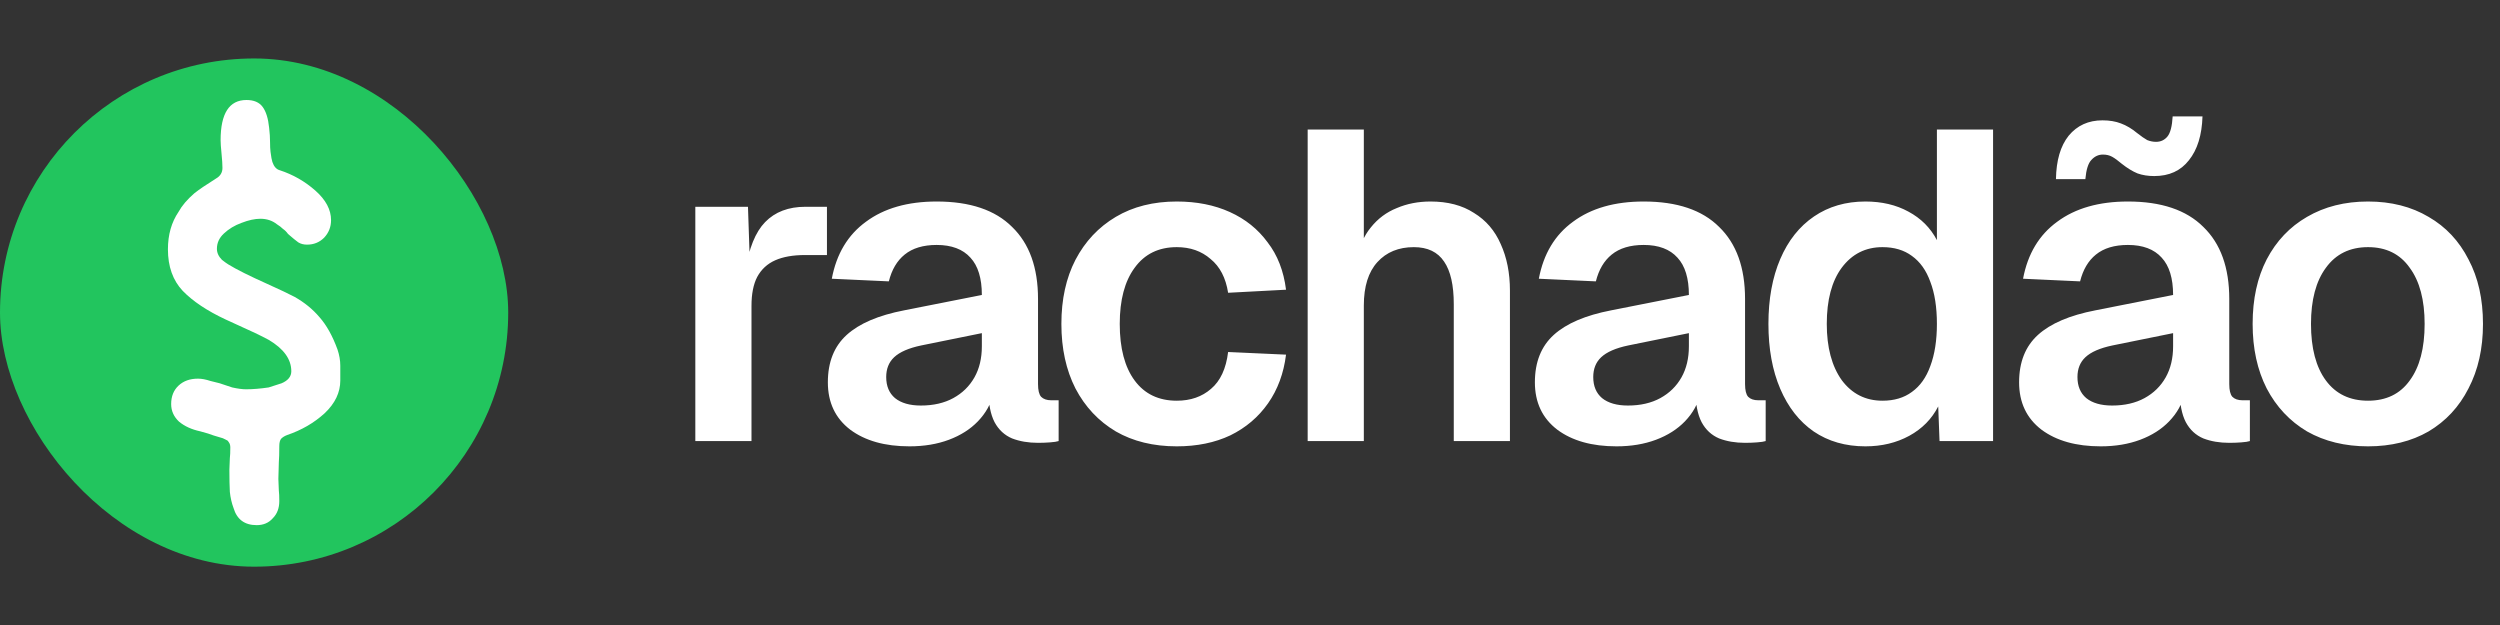 <svg width="4319" height="1080" viewBox="0 0 4319 1080" fill="none" xmlns="http://www.w3.org/2000/svg">
<rect x="0" y="0" width="4319" height="1080" fill="#333333" stroke="none"/>
<rect y="101" width="878" height="878" rx="439" fill="#22C55E"/>
<path d="M385.111 757.151L369.144 752.361C363.822 750.232 356.104 747.837 345.992 745.176C331.089 741.983 318.848 736.394 309.268 728.411C300.22 719.895 295.696 709.783 295.696 698.073C295.696 684.768 299.954 674.123 308.469 666.139C316.985 658.156 328.162 654.164 342 654.164C348.387 654.164 355.572 655.495 363.556 658.156C371.539 660.285 376.862 661.615 379.523 662.148L401.078 669.333C410.658 671.462 418.642 672.526 425.029 672.526C436.738 672.526 449.778 671.462 464.148 669.333L486.502 662.148C497.679 657.357 503.267 650.438 503.267 641.39C503.267 620.633 490.227 602.537 464.148 587.103C451.374 580.184 433.012 571.402 409.062 560.757L389.901 551.975C357.967 537.073 333.218 520.573 315.655 502.478C298.623 484.382 290.107 460.431 290.107 430.626C290.107 405.611 296.228 384.056 308.469 365.96C314.324 355.315 323.372 344.67 335.613 334.026C343.597 327.639 356.104 319.123 373.136 308.478C380.587 304.22 384.313 298.1 384.313 290.116C384.313 284.262 383.781 276.012 382.716 265.367C381.652 254.723 381.119 247.005 381.119 242.215C381.119 195.911 396.022 172.759 425.827 172.759C438.601 172.759 447.915 176.751 453.769 184.734C459.624 192.718 463.349 204.693 464.946 220.66C466.011 229.708 466.543 237.957 466.543 245.409C466.543 252.328 466.809 257.916 467.341 262.174C468.406 270.69 469.47 276.544 470.535 279.738C473.196 287.721 477.454 292.511 483.308 294.108C506.194 301.559 526.685 313.268 544.781 329.235C562.877 345.202 571.925 362.234 571.925 380.33C571.925 392.039 567.933 402.151 559.95 410.667C551.966 418.651 542.12 422.642 530.411 422.642C524.556 422.642 519.5 421.312 515.242 418.651C511.517 415.99 505.662 411.199 497.679 404.28C495.017 400.555 492.09 397.627 488.897 395.499C486.236 392.837 482.776 390.176 478.518 387.515C470.535 381.128 460.954 377.935 449.778 377.935C440.197 377.935 429.287 380.33 417.045 385.12C405.336 389.378 395.224 395.499 386.708 403.482C378.724 410.933 374.733 419.715 374.733 429.828C374.733 436.747 377.66 443.133 383.514 448.988L389.901 453.778L394.691 456.972C408.529 465.487 430.883 476.664 461.753 490.502C483.042 500.082 498.743 507.534 508.855 512.856C525.887 522.436 540.257 534.145 551.966 547.983C564.208 561.822 574.586 580.45 583.102 603.868C586.295 613.448 587.892 622.762 587.892 631.81V657.358C587.892 678.115 578.844 697.009 560.748 714.04C542.652 730.54 521.097 743.047 496.082 751.563C491.824 753.16 488.364 755.289 485.703 757.95C483.574 760.611 482.51 764.869 482.51 770.723C482.51 782.965 482.244 792.279 481.712 798.666L480.913 827.406L481.712 847.365C482.244 851.623 482.51 857.743 482.51 865.727C482.51 877.968 478.784 887.815 471.333 895.266C464.414 903.249 455.1 907.241 443.391 907.241C422.634 907.241 409.328 897.395 403.473 877.702C400.28 869.186 398.151 859.872 397.086 849.76C396.554 839.648 396.288 826.874 396.288 811.439L397.086 791.48C397.619 787.222 397.885 781.102 397.885 773.118C397.885 769.393 397.086 766.465 395.49 764.336C394.425 762.208 393.095 760.877 391.498 760.345L385.111 757.151Z" fill="white"/>
<path d="M1201.24 762V357.228H1292.2L1295.99 469.412L1287.66 467.896C1293.72 428.985 1305.09 400.939 1321.77 383.758C1338.95 366.071 1362.19 357.228 1391.5 357.228H1428.64V440.608H1390.74C1370.03 440.608 1352.84 443.64 1339.2 449.704C1325.56 455.768 1315.2 465.369 1308.12 478.508C1301.55 491.141 1298.27 507.817 1298.27 528.536V762H1201.24ZM1571.18 771.096C1528.74 771.096 1494.63 761.495 1468.85 742.292C1443.08 722.584 1430.2 695.296 1430.2 660.428C1430.2 625.56 1441.06 598.272 1462.79 578.564C1484.52 558.856 1517.62 544.707 1562.09 536.116L1696.25 509.586C1696.25 480.782 1689.68 459.305 1676.55 445.156C1663.41 430.501 1643.95 423.174 1618.18 423.174C1594.93 423.174 1576.49 428.733 1562.85 439.85C1549.71 450.462 1540.61 465.875 1535.56 486.088L1437.02 481.54C1445.1 438.587 1464.81 405.74 1496.14 383C1527.47 359.755 1568.15 348.132 1618.18 348.132C1675.79 348.132 1719.25 362.787 1748.56 392.096C1778.37 420.9 1793.28 462.337 1793.28 516.408V663.46C1793.28 674.072 1795.05 681.399 1798.58 685.442C1802.63 689.485 1808.44 691.506 1816.02 691.506H1828.9V762C1825.87 763.011 1820.82 763.769 1813.74 764.274C1807.17 764.779 1800.35 765.032 1793.28 765.032C1776.6 765.032 1761.69 762.505 1748.56 757.452C1735.42 751.893 1725.31 742.545 1718.24 729.406C1711.16 715.762 1707.62 697.317 1707.62 674.072L1715.96 680.136C1711.92 697.823 1703.08 713.741 1689.43 727.89C1676.29 741.534 1659.62 752.146 1639.4 759.726C1619.19 767.306 1596.45 771.096 1571.18 771.096ZM1590.89 700.602C1612.62 700.602 1631.32 696.307 1646.98 687.716C1662.65 679.125 1674.78 667.25 1683.37 652.09C1691.96 636.93 1696.25 618.991 1696.25 598.272V575.532L1591.65 596.756C1569.92 601.304 1554.26 608.126 1544.65 617.222C1535.56 625.813 1531.01 637.183 1531.01 651.332C1531.01 666.997 1536.06 679.125 1546.17 687.716C1556.78 696.307 1571.69 700.602 1590.89 700.602ZM2033.01 771.096C1992.58 771.096 1957.46 762.505 1927.65 745.324C1897.83 727.637 1874.59 702.876 1857.91 671.04C1841.74 639.204 1833.65 602.062 1833.65 559.614C1833.65 517.166 1841.74 480.277 1857.91 448.946C1874.59 417.11 1897.83 392.349 1927.65 374.662C1957.46 356.975 1992.58 348.132 2033.01 348.132C2067.37 348.132 2097.94 354.196 2124.73 366.324C2151.51 378.452 2173.24 395.886 2189.91 418.626C2207.09 440.861 2217.71 468.149 2221.75 500.49L2121.69 505.796C2117.65 480.024 2107.54 460.569 2091.37 447.43C2075.71 433.786 2056.25 426.964 2033.01 426.964C2001.68 426.964 1977.42 438.839 1960.24 462.59C1943.06 485.835 1934.47 518.177 1934.47 559.614C1934.47 601.557 1943.06 634.151 1960.24 657.396C1977.42 680.641 2001.68 692.264 2033.01 692.264C2056.76 692.264 2076.47 685.442 2092.13 671.798C2108.3 658.154 2118.16 636.93 2121.69 608.126L2221.75 612.674C2217.71 645.015 2207.35 673.061 2190.67 696.812C2174 720.563 2152.27 739.007 2125.48 752.146C2098.7 764.779 2067.88 771.096 2033.01 771.096ZM2259.13 762V223.82H2356.15V449.704H2344.02C2348.07 426.459 2356.15 407.509 2368.28 392.854C2380.41 377.694 2395.32 366.577 2413 359.502C2430.69 351.922 2450.14 348.132 2471.37 348.132C2501.18 348.132 2526.2 354.701 2546.41 367.84C2567.13 380.473 2582.54 398.413 2592.65 421.658C2603.26 444.903 2608.57 471.686 2608.57 502.006V762H2511.54V525.504C2511.54 492.657 2505.98 468.149 2494.87 451.978C2483.75 435.302 2466.31 426.964 2442.56 426.964C2416.29 426.964 2395.32 435.555 2379.65 452.736C2363.98 469.917 2356.15 494.931 2356.15 527.778V762H2259.13ZM2792.66 771.096C2750.21 771.096 2716.1 761.495 2690.33 742.292C2664.56 722.584 2651.67 695.296 2651.67 660.428C2651.67 625.56 2662.54 598.272 2684.27 578.564C2705.99 558.856 2739.09 544.707 2783.56 536.116L2917.73 509.586C2917.73 480.782 2911.16 459.305 2898.02 445.156C2884.88 430.501 2865.43 423.174 2839.66 423.174C2816.41 423.174 2797.97 428.733 2784.32 439.85C2771.18 450.462 2762.09 465.875 2757.03 486.088L2658.49 481.54C2666.58 438.587 2686.29 405.74 2717.62 383C2748.95 359.755 2789.63 348.132 2839.66 348.132C2897.26 348.132 2940.72 362.787 2970.03 392.096C2999.85 420.9 3014.75 462.337 3014.75 516.408V663.46C3014.75 674.072 3016.52 681.399 3020.06 685.442C3024.1 689.485 3029.91 691.506 3037.49 691.506H3050.38V762C3047.35 763.011 3042.29 763.769 3035.22 764.274C3028.65 764.779 3021.83 765.032 3014.75 765.032C2998.08 765.032 2983.17 762.505 2970.03 757.452C2956.89 751.893 2946.79 742.545 2939.71 729.406C2932.64 715.762 2929.1 697.317 2929.1 674.072L2937.44 680.136C2933.39 697.823 2924.55 713.741 2910.91 727.89C2897.77 741.534 2881.09 752.146 2860.88 759.726C2840.67 767.306 2817.93 771.096 2792.66 771.096ZM2812.37 700.602C2834.1 700.602 2852.79 696.307 2868.46 687.716C2884.12 679.125 2896.25 667.25 2904.84 652.09C2913.43 636.93 2917.73 618.991 2917.73 598.272V575.532L2813.13 596.756C2791.4 601.304 2775.73 608.126 2766.13 617.222C2757.03 625.813 2752.49 637.183 2752.49 651.332C2752.49 666.997 2757.54 679.125 2767.65 687.716C2778.26 696.307 2793.16 700.602 2812.37 700.602ZM3222.65 771.096C3188.28 771.096 3158.47 762.505 3133.2 745.324C3108.44 728.143 3089.24 703.634 3075.59 671.798C3061.95 639.962 3055.13 602.567 3055.13 559.614C3055.13 516.661 3061.95 479.266 3075.59 447.43C3089.24 415.594 3108.69 391.085 3133.96 373.904C3159.23 356.723 3188.79 348.132 3222.65 348.132C3250.95 348.132 3275.71 353.943 3296.93 365.566C3318.66 377.189 3335.08 393.612 3346.2 414.836V223.82H3443.22V762H3350.75L3348.47 702.118C3337.36 723.847 3320.68 740.776 3298.45 752.904C3276.21 765.032 3250.95 771.096 3222.65 771.096ZM3252.21 692.264C3272.42 692.264 3289.35 687.211 3302.99 677.104C3317.14 666.997 3327.76 652.09 3334.83 632.382C3342.41 612.169 3346.2 587.913 3346.2 559.614C3346.2 530.81 3342.41 506.554 3334.83 486.846C3327.76 467.138 3317.14 452.231 3302.99 442.124C3289.35 432.017 3272.42 426.964 3252.21 426.964C3222.9 426.964 3199.4 438.839 3181.71 462.59C3164.53 485.835 3155.94 518.177 3155.94 559.614C3155.94 600.041 3164.53 632.382 3181.71 656.638C3199.4 680.389 3222.9 692.264 3252.21 692.264ZM3629.18 771.096C3586.74 771.096 3552.63 761.495 3526.85 742.292C3501.08 722.584 3488.2 695.296 3488.2 660.428C3488.2 625.56 3499.06 598.272 3520.79 578.564C3542.52 558.856 3575.62 544.707 3620.09 536.116L3754.25 509.586C3754.25 480.782 3747.68 459.305 3734.55 445.156C3721.41 430.501 3701.95 423.174 3676.18 423.174C3652.93 423.174 3634.49 428.733 3620.85 439.85C3607.71 450.462 3598.61 465.875 3593.56 486.088L3495.02 481.54C3503.1 438.587 3522.81 405.74 3554.14 383C3585.47 359.755 3626.15 348.132 3676.18 348.132C3733.79 348.132 3777.25 362.787 3806.56 392.096C3836.37 420.9 3851.28 462.337 3851.28 516.408V663.46C3851.28 674.072 3853.05 681.399 3856.58 685.442C3860.63 689.485 3866.44 691.506 3874.02 691.506H3886.9V762C3883.87 763.011 3878.82 763.769 3871.74 764.274C3865.17 764.779 3858.35 765.032 3851.28 765.032C3834.6 765.032 3819.69 762.505 3806.56 757.452C3793.42 751.893 3783.31 742.545 3776.24 729.406C3769.16 715.762 3765.62 697.317 3765.62 674.072L3773.96 680.136C3769.92 697.823 3761.08 713.741 3747.43 727.89C3734.29 741.534 3717.62 752.146 3697.4 759.726C3677.19 767.306 3654.45 771.096 3629.18 771.096ZM3648.89 700.602C3670.62 700.602 3689.32 696.307 3704.98 687.716C3720.65 679.125 3732.78 667.25 3741.37 652.09C3749.96 636.93 3754.25 618.991 3754.25 598.272V575.532L3649.65 596.756C3627.92 601.304 3612.26 608.126 3602.65 617.222C3593.56 625.813 3589.01 637.183 3589.01 651.332C3589.01 666.997 3594.06 679.125 3604.17 687.716C3614.78 696.307 3629.69 700.602 3648.89 700.602ZM3721.66 304.168C3711.05 304.168 3701.45 302.652 3692.86 299.62C3684.27 296.083 3675.17 290.524 3665.57 282.944C3659 277.385 3653.44 273.343 3648.89 270.816C3644.34 268.289 3639.04 267.026 3632.97 267.026C3625.39 267.026 3618.82 270.058 3613.27 276.122C3607.71 281.681 3604.17 292.798 3602.65 309.474H3551.87C3552.37 277.133 3559.7 252.119 3573.85 234.432C3588.5 216.745 3607.96 207.902 3632.22 207.902C3644.34 207.902 3654.96 209.671 3664.05 213.208C3673.65 216.745 3683 222.304 3692.1 229.884C3699.17 235.443 3704.98 239.485 3709.53 242.012C3714.59 244.033 3719.64 245.044 3724.69 245.044C3732.78 245.044 3739.35 242.012 3744.4 235.948C3749.45 229.884 3752.49 218.261 3753.5 201.08H3805.04C3804.03 233.421 3796.2 258.688 3781.54 276.88C3767.39 295.072 3747.43 304.168 3721.66 304.168ZM4091.01 771.096C4051.09 771.096 4015.96 762.505 3985.64 745.324C3955.83 727.637 3932.58 702.876 3915.91 671.04C3899.74 639.204 3891.65 602.062 3891.65 559.614C3891.65 516.661 3899.74 479.519 3915.91 448.188C3932.58 416.352 3955.83 391.843 3985.64 374.662C4015.96 356.975 4051.09 348.132 4091.01 348.132C4130.93 348.132 4165.8 356.975 4195.61 374.662C4225.43 391.843 4248.42 416.352 4264.59 448.188C4281.26 479.519 4289.6 516.661 4289.6 559.614C4289.6 602.062 4281.26 639.204 4264.59 671.04C4248.42 702.876 4225.43 727.637 4195.61 745.324C4165.8 762.505 4130.93 771.096 4091.01 771.096ZM4091.01 692.264C4122.34 692.264 4146.34 680.641 4163.02 657.396C4180.2 634.151 4188.79 601.557 4188.79 559.614C4188.79 518.177 4180.2 485.835 4163.02 462.59C4146.34 438.839 4122.34 426.964 4091.01 426.964C4059.68 426.964 4035.42 438.839 4018.24 462.59C4001.06 485.835 3992.47 518.177 3992.47 559.614C3992.47 601.557 4001.06 634.151 4018.24 657.396C4035.42 680.641 4059.68 692.264 4091.01 692.264Z" fill="white"/>
</svg>
